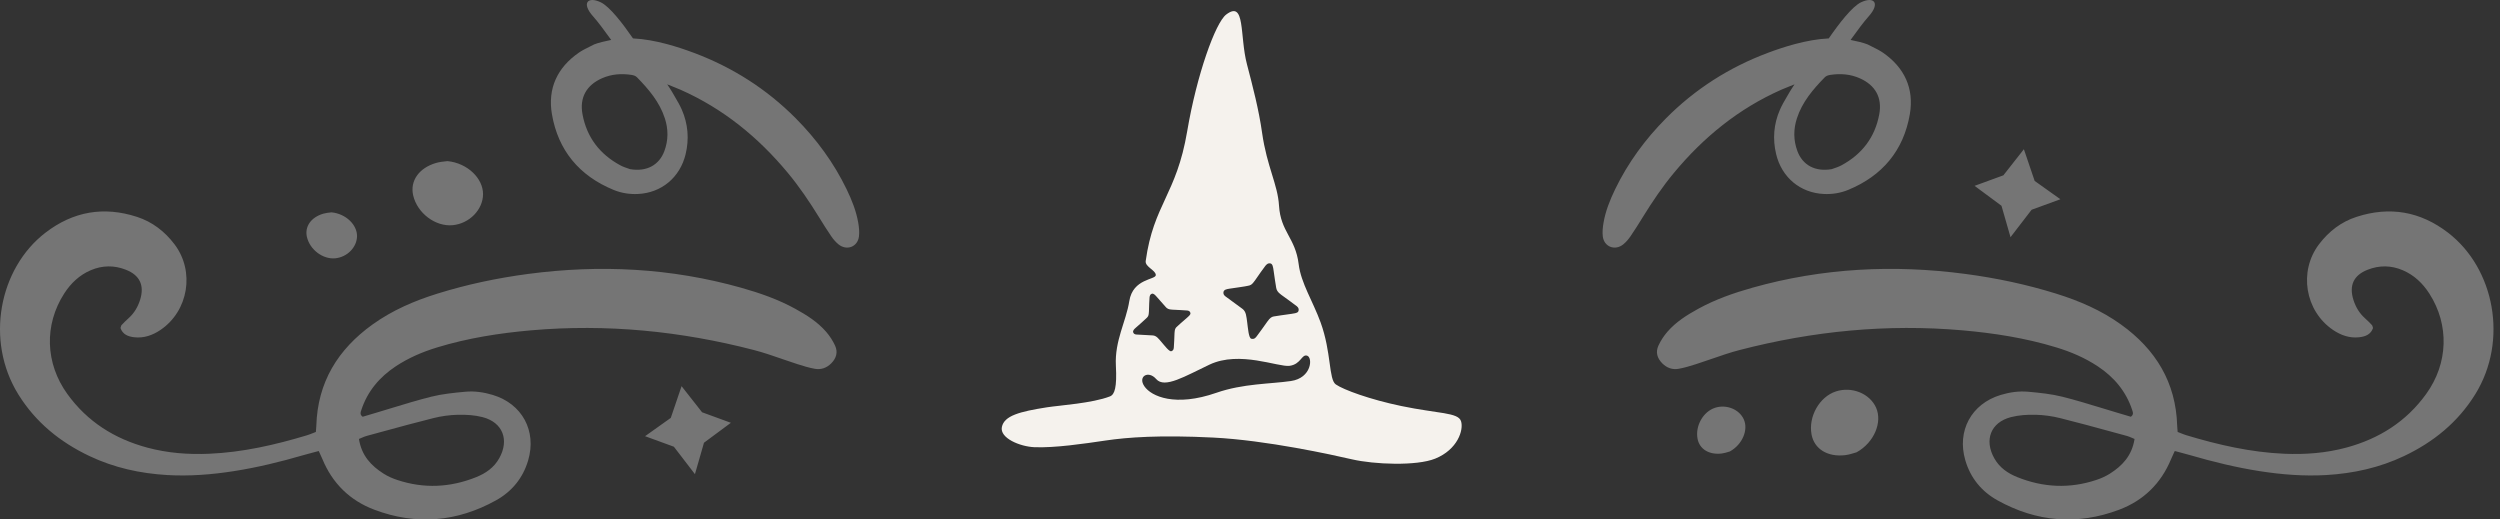<svg width="231" height="48" viewBox="0 0 231 48" fill="none" xmlns="http://www.w3.org/2000/svg">
<rect x="0" y="0" width="231" height="48" fill="#333333" stroke="none"/>
<g clip-path="url(#clip0_539_4802)">
<path d="M134.997 38.913C134.732 38.1 132.891 38.226 129.488 37.518C126.582 36.914 124.131 36.011 123.433 35.524C122.761 35.07 123.034 32.561 122.025 29.795C121.309 27.825 120.21 26.159 119.998 24.413C119.698 21.959 118.331 21.444 118.18 18.993C118.063 17.038 117.066 15.417 116.618 12.276C116.312 10.114 115.76 8.007 115.219 5.938C114.527 3.301 115.094 -0.021 113.299 1.345C112.307 2.097 110.58 6.905 109.696 12.133C108.701 18.011 106.592 18.856 105.862 24.122C105.795 24.664 106.796 24.967 106.796 25.416C106.796 25.864 104.676 25.721 104.347 27.823C104.05 29.711 102.986 31.477 103.108 33.788C103.213 35.795 102.997 36.454 102.561 36.626C100.935 37.261 97.91 37.453 96.747 37.634C94.199 38.033 92.791 38.412 92.573 39.456C92.361 40.478 94.24 41.265 95.578 41.321C97.462 41.396 100.141 41.003 102.163 40.703C104.181 40.403 107.188 40.184 112.113 40.432C117.034 40.679 123.118 42.026 124.936 42.445C126.966 42.914 130.881 43.078 132.612 42.378C134.68 41.545 135.264 39.724 134.997 38.913ZM113.052 26.966C113.104 26.756 113.36 26.712 113.602 26.674C113.759 26.651 114.047 26.607 114.46 26.549C114.884 26.488 115.169 26.441 115.318 26.406C115.542 26.357 115.658 26.345 115.961 25.911C116.263 25.477 116.781 24.728 116.923 24.559C117.066 24.39 117.194 24.294 117.389 24.34C117.584 24.387 117.633 24.643 117.685 25.034C117.738 25.418 117.88 26.398 117.921 26.596C117.959 26.791 118.031 26.98 118.38 27.234C118.727 27.487 119.663 28.16 119.832 28.3C120 28.443 120.015 28.577 119.989 28.7C119.96 28.825 119.913 28.927 119.334 29C118.756 29.073 117.883 29.21 117.7 29.239C117.517 29.271 117.357 29.352 117.107 29.708C116.856 30.063 116.257 30.906 116.115 31.08C115.975 31.258 115.867 31.36 115.623 31.302C115.373 31.241 115.312 30.308 115.239 29.772C115.164 29.239 115.149 28.79 114.797 28.534C114.442 28.271 113.392 27.511 113.212 27.371C113.064 27.257 113.017 27.111 113.052 26.966ZM104.708 30.71C104.652 30.55 104.801 30.41 104.943 30.285C105.036 30.2 105.208 30.049 105.452 29.836C105.702 29.615 105.871 29.463 105.952 29.379C106.077 29.25 106.147 29.192 106.162 28.778C106.173 28.367 106.197 27.656 106.217 27.485C106.237 27.316 106.281 27.193 106.429 27.143C106.578 27.091 106.72 27.237 106.918 27.467C107.116 27.7 107.628 28.277 107.735 28.391C107.843 28.504 107.971 28.598 108.308 28.612C108.643 28.63 109.541 28.671 109.71 28.691C109.882 28.711 109.949 28.793 109.984 28.886C110.018 28.979 110.03 29.067 109.681 29.361C109.335 29.652 108.82 30.116 108.715 30.215C108.611 30.314 108.541 30.436 108.526 30.777C108.515 31.115 108.48 31.92 108.462 32.097C108.445 32.272 108.419 32.386 108.233 32.453C108.044 32.517 107.607 31.934 107.331 31.617C107.055 31.299 106.857 31.013 106.514 30.993C106.17 30.973 105.161 30.923 104.984 30.909C104.835 30.897 104.742 30.818 104.708 30.71ZM119.279 35.207C117.383 35.484 114.858 35.434 112.392 36.294C108.605 37.614 106.389 36.641 105.74 35.693C105.109 34.773 106.112 34.193 106.834 35.026C107.61 35.924 109.498 34.758 111.758 33.691C114.544 32.374 118.116 33.942 119.16 33.802C120.219 33.657 120.268 32.692 120.786 32.867C121.309 33.044 121.202 34.927 119.279 35.207Z" fill="#F5F2ED"/>
</g>
<path opacity="0.4" fill-rule="evenodd" clip-rule="evenodd" d="M170.15 15.275C172.051 14.25 173.253 12.684 173.645 10.552C173.926 9.022 173.284 7.881 171.87 7.244C170.985 6.846 170.057 6.777 169.11 6.922C168.938 6.948 168.737 7.014 168.621 7.131C167.534 8.242 166.528 9.415 166.036 10.93C165.707 11.944 165.707 12.959 166.08 13.962C166.555 15.239 167.699 15.893 169.244 15.63C169.291 15.612 169.352 15.592 169.423 15.568C169.622 15.503 169.898 15.411 170.15 15.275ZM172.997 4.32C173.342 4.49 173.687 4.661 174 4.878C175.983 6.254 176.872 8.191 176.47 10.547C175.895 13.911 173.925 16.252 170.764 17.55C170.063 17.838 169.3 17.96 168.532 17.925C166.344 17.826 164.632 16.395 164.116 14.245C163.779 12.843 163.89 11.467 164.461 10.148C164.642 9.729 164.875 9.333 165.108 8.937C165.198 8.784 165.289 8.63 165.376 8.475C165.441 8.36 165.514 8.25 165.614 8.098C165.671 8.012 165.736 7.914 165.814 7.794C165.635 7.866 165.476 7.929 165.329 7.987C165.044 8.1 164.808 8.194 164.577 8.296C160.644 10.041 157.404 12.681 154.671 15.973C153.603 17.26 152.671 18.643 151.793 20.065C151.426 20.659 151.058 21.252 150.663 21.827C150.477 22.099 150.255 22.361 150.001 22.57C149.235 23.201 148.214 22.816 148.097 21.84C148.048 21.427 148.095 20.992 148.166 20.578C148.353 19.494 148.759 18.479 149.236 17.493C150.424 15.037 152.017 12.867 153.934 10.937C156.624 8.23 159.775 6.223 163.347 4.884C164.169 4.575 165.007 4.297 165.855 4.071C166.877 3.8 167.912 3.601 168.978 3.548C169.95 2.139 171.144 0.599 171.961 0.211C173.177 -0.367 173.755 0.302 172.66 1.519C172.234 1.993 171.604 2.837 170.994 3.689C171.508 3.793 172.185 3.946 172.563 4.102C172.706 4.177 172.851 4.249 172.997 4.32ZM182.45 17.172L185.112 16.2L187.007 13.787L188.003 16.717L190.381 18.41L187.72 19.382L185.771 21.918L184.937 19.014L182.45 17.172ZM196.96 40.444L196.96 40.444C197.041 40.479 197.13 40.518 197.233 40.559C196.993 42.104 196.1 43.039 194.95 43.768C194.558 44.017 194.117 44.209 193.674 44.355C191.224 45.166 188.794 45.047 186.409 44.091C185.526 43.737 184.76 43.218 184.271 42.343C183.325 40.656 183.936 39.032 185.802 38.545C186.534 38.354 187.323 38.309 188.083 38.325C188.846 38.341 189.622 38.45 190.362 38.635C191.977 39.038 193.583 39.477 195.188 39.916C195.641 40.04 196.093 40.163 196.546 40.286C196.678 40.322 196.804 40.377 196.959 40.444L196.959 40.444L196.96 40.444ZM217.995 31.163C218.572 31.099 219.066 30.899 219.268 30.31C219.254 30.271 219.245 30.234 219.236 30.2C219.219 30.133 219.205 30.077 219.17 30.04C218.966 29.823 218.756 29.611 218.533 29.414C218.005 28.947 217.661 28.363 217.454 27.701C217.04 26.376 217.478 25.432 218.761 24.927C219.839 24.501 220.932 24.509 222.005 24.965C223.062 25.414 223.86 26.175 224.472 27.129C226.331 30.025 226.216 33.575 224.184 36.395C222.333 38.964 219.817 40.545 216.788 41.361C214.915 41.865 213.005 42.01 211.073 41.927C207.977 41.794 204.986 41.109 202.033 40.219C201.843 40.161 201.658 40.088 201.473 40.014C201.388 39.98 201.302 39.945 201.215 39.913C201.209 39.834 201.203 39.762 201.197 39.696C201.185 39.569 201.175 39.459 201.172 39.349C201.057 35.327 199.182 32.279 195.973 29.978C194.15 28.67 192.115 27.793 189.984 27.131C187.246 26.279 184.449 25.688 181.607 25.312C174.961 24.432 168.393 24.763 161.924 26.584C160.194 27.072 158.502 27.661 156.922 28.53C155.87 29.107 154.854 29.745 154.062 30.662C153.733 31.044 153.445 31.484 153.236 31.942C152.961 32.543 153.123 33.104 153.598 33.578C154.025 34.004 154.541 34.181 155.117 34.076C155.66 33.977 156.194 33.814 156.721 33.646C157.199 33.493 157.673 33.329 158.147 33.164C159.005 32.867 159.863 32.57 160.739 32.343C167.493 30.591 174.352 29.913 181.317 30.522C184.256 30.779 187.166 31.235 190 32.099C191.355 32.512 192.648 33.064 193.831 33.847C195.336 34.843 196.449 36.158 197.017 37.895L197.03 37.934C197.091 38.116 197.158 38.316 196.888 38.508L196.473 38.383L196.472 38.383C196.189 38.298 195.894 38.21 195.598 38.123C195.105 37.977 194.612 37.827 194.12 37.676L194.12 37.676L194.119 37.676C192.938 37.316 191.756 36.955 190.559 36.656C189.53 36.399 188.458 36.293 187.398 36.196C186.545 36.118 185.691 36.242 184.865 36.492C182.155 37.311 180.799 39.81 181.595 42.53C182.075 44.17 183.099 45.415 184.57 46.232C188.173 48.233 191.948 48.554 195.808 47.099C198.065 46.249 199.689 44.662 200.616 42.404C200.679 42.251 200.749 42.101 200.827 41.936L200.827 41.936C200.866 41.853 200.906 41.766 200.949 41.674C201.109 41.717 201.265 41.758 201.417 41.797L201.417 41.797L201.417 41.797C201.735 41.881 202.039 41.96 202.34 42.048C204.475 42.67 206.63 43.198 208.828 43.539C210.859 43.854 212.901 44.015 214.958 43.894C217.455 43.746 219.862 43.218 222.131 42.141C224.852 40.85 227.109 39.021 228.712 36.434C231.79 31.464 230.487 24.796 226.203 21.503C223.641 19.533 220.815 19.041 217.745 20.037C216.321 20.498 215.182 21.38 214.28 22.566C212.38 25.066 212.975 28.73 215.577 30.49C216.299 30.979 217.102 31.263 217.995 31.163ZM171.553 41.79C171.505 41.802 171.441 41.822 171.366 41.846C171.147 41.915 170.827 42.015 170.5 42.055C168.865 42.252 167.636 41.483 167.387 40.148C167.079 38.491 168.115 36.661 169.642 36.166C171.113 35.688 172.771 36.361 173.352 37.672C173.939 38.993 173.197 40.877 171.553 41.79ZM159.84 41.714C159.806 41.722 159.76 41.737 159.706 41.754L159.706 41.754C159.549 41.803 159.32 41.875 159.085 41.904C157.912 42.045 157.03 41.493 156.852 40.536C156.631 39.347 157.374 38.035 158.47 37.679C159.525 37.337 160.714 37.819 161.131 38.759C161.552 39.707 161.02 41.059 159.84 41.714Z" fill="#D8D8D8"/>
<path opacity="0.4" fill-rule="evenodd" clip-rule="evenodd" d="M58.223 15.63C59.767 15.892 60.912 15.239 61.386 13.962C61.76 12.959 61.76 11.944 61.431 10.93C60.939 9.415 59.933 8.242 58.846 7.131C58.73 7.013 58.528 6.948 58.357 6.922C57.41 6.777 56.482 6.846 55.597 7.244C54.183 7.881 53.541 9.022 53.822 10.552C54.214 12.684 55.416 14.25 57.317 15.275C57.569 15.412 57.846 15.503 58.045 15.569C58.115 15.592 58.176 15.612 58.223 15.63ZM78.231 17.493C78.708 18.479 79.114 19.494 79.301 20.578C79.372 20.992 79.419 21.427 79.369 21.84C79.253 22.817 78.232 23.201 77.466 22.57C77.212 22.361 76.99 22.099 76.804 21.827C76.409 21.252 76.041 20.659 75.674 20.065C74.796 18.643 73.864 17.26 72.795 15.973C70.063 12.681 66.823 10.041 62.89 8.296C62.661 8.195 62.428 8.103 62.147 7.991C61.998 7.932 61.836 7.868 61.653 7.794C61.731 7.914 61.797 8.013 61.853 8.099C61.954 8.251 62.026 8.36 62.091 8.475C62.178 8.63 62.269 8.784 62.359 8.938C62.592 9.334 62.825 9.73 63.006 10.148C63.577 11.467 63.688 12.843 63.352 14.245C62.835 16.395 61.122 17.826 58.935 17.925C58.167 17.96 57.404 17.838 56.703 17.55C53.541 16.252 51.572 13.911 50.997 10.547C50.595 8.191 51.484 6.254 53.467 4.878C53.781 4.66 54.127 4.489 54.474 4.318C54.618 4.247 54.762 4.176 54.904 4.102C55.282 3.946 55.958 3.793 56.473 3.689C55.863 2.836 55.233 1.993 54.807 1.519C53.712 0.302 54.29 -0.367 55.507 0.211C56.323 0.598 57.517 2.139 58.488 3.548C59.554 3.601 60.59 3.8 61.612 4.071C62.46 4.297 63.298 4.575 64.12 4.884C67.692 6.223 70.842 8.229 73.533 10.937C75.45 12.867 77.043 15.037 78.231 17.493ZM44.634 17.948C44.622 19.381 43.369 20.659 41.83 20.807C40.231 20.96 38.553 19.694 38.176 18.051C37.873 16.728 38.694 15.532 40.273 15.062C40.588 14.969 40.921 14.933 41.149 14.909C41.228 14.901 41.294 14.894 41.343 14.886C43.215 15.069 44.646 16.502 44.634 17.948ZM32.99 21.816C32.981 22.845 32.083 23.761 30.978 23.867C29.832 23.977 28.628 23.069 28.358 21.89C28.14 20.941 28.73 20.084 29.862 19.747C30.087 19.68 30.325 19.654 30.489 19.637C30.546 19.631 30.594 19.626 30.63 19.62C31.973 19.751 32.999 20.779 32.99 21.816ZM36.726 44.355C36.283 44.209 35.842 44.017 35.45 43.768C34.3 43.039 33.407 42.105 33.167 40.559C33.271 40.517 33.361 40.478 33.443 40.443L33.443 40.443C33.597 40.376 33.723 40.322 33.854 40.286C34.311 40.162 34.768 40.037 35.225 39.912L35.23 39.911L35.23 39.911L35.23 39.911C36.83 39.474 38.429 39.037 40.038 38.635C40.779 38.45 41.554 38.341 42.317 38.325C43.077 38.309 43.866 38.354 44.597 38.545C46.464 39.032 47.075 40.656 46.129 42.343C45.639 43.218 44.874 43.737 43.991 44.091C41.606 45.047 39.176 45.166 36.726 44.355ZM11.867 29.414C11.644 29.612 11.434 29.823 11.23 30.04C11.195 30.077 11.181 30.133 11.164 30.2C11.155 30.235 11.146 30.271 11.133 30.31C11.334 30.899 11.829 31.099 12.405 31.163C13.298 31.263 14.101 30.979 14.823 30.49C17.425 28.73 18.02 25.066 16.12 22.566C15.218 21.38 14.079 20.499 12.655 20.037C9.585 19.041 6.759 19.533 4.197 21.503C-0.087 24.796 -1.39 31.464 1.688 36.434C3.291 39.021 5.548 40.85 8.269 42.141C10.538 43.218 12.945 43.746 15.442 43.894C17.499 44.015 19.541 43.854 21.572 43.539C23.77 43.198 25.926 42.67 28.06 42.048C28.361 41.96 28.664 41.881 28.983 41.798L28.983 41.798L28.983 41.798C29.135 41.758 29.291 41.717 29.451 41.674C29.494 41.767 29.535 41.854 29.573 41.937C29.651 42.101 29.721 42.251 29.784 42.404C30.711 44.662 32.335 46.249 34.592 47.099C38.452 48.554 42.228 48.233 45.83 46.232C47.301 45.415 48.325 44.17 48.805 42.53C49.601 39.81 48.245 37.311 45.535 36.492C44.709 36.242 43.855 36.117 43.002 36.196C41.942 36.293 40.87 36.399 39.841 36.656C38.642 36.956 37.458 37.317 36.275 37.678L36.275 37.678C35.784 37.828 35.293 37.978 34.801 38.123C34.471 38.221 34.14 38.32 33.828 38.413L33.512 38.508C33.242 38.316 33.309 38.115 33.37 37.934L33.384 37.895C33.951 36.158 35.064 34.843 36.569 33.847C37.752 33.065 39.045 32.512 40.4 32.099C43.234 31.235 46.144 30.779 49.083 30.522C56.048 29.913 62.907 30.591 69.661 32.343C70.537 32.57 71.395 32.867 72.253 33.164L72.253 33.165L72.253 33.165C72.727 33.329 73.202 33.493 73.679 33.646C74.206 33.814 74.74 33.977 75.283 34.076C75.859 34.181 76.375 34.004 76.802 33.578C77.277 33.104 77.439 32.543 77.164 31.942C76.955 31.484 76.667 31.044 76.338 30.662C75.546 29.745 74.53 29.108 73.479 28.53C71.898 27.661 70.206 27.072 68.476 26.585C62.007 24.764 55.439 24.432 48.794 25.312C45.952 25.688 43.154 26.279 40.416 27.131C38.285 27.793 36.251 28.67 34.427 29.978C31.218 32.28 29.342 35.327 29.228 39.348C29.225 39.459 29.215 39.569 29.203 39.696L29.203 39.696C29.197 39.763 29.191 39.834 29.185 39.913C29.098 39.945 29.012 39.98 28.926 40.014L28.926 40.014L28.926 40.014C28.741 40.088 28.556 40.162 28.367 40.219C25.414 41.109 22.423 41.794 19.327 41.927C17.394 42.01 15.485 41.865 13.612 41.361C10.583 40.545 8.067 38.964 6.216 36.395C4.184 33.575 4.069 30.024 5.928 27.129C6.54 26.175 7.338 25.414 8.395 24.965C9.468 24.509 10.561 24.501 11.639 24.927C12.922 25.433 13.36 26.377 12.946 27.701C12.739 28.363 12.395 28.947 11.867 29.414ZM67.534 39.066L64.873 38.094L62.977 35.682L61.981 38.612L59.603 40.304L62.265 41.276L64.213 43.813L65.048 40.908L67.534 39.066Z" fill="#D8D8D8"/>
<defs>
<clipPath id="clip0_539_4802">
<rect width="42.505" height="41.828" fill="white" transform="translate(92.552 1.027)"/>
</clipPath>
</defs>
</svg>
